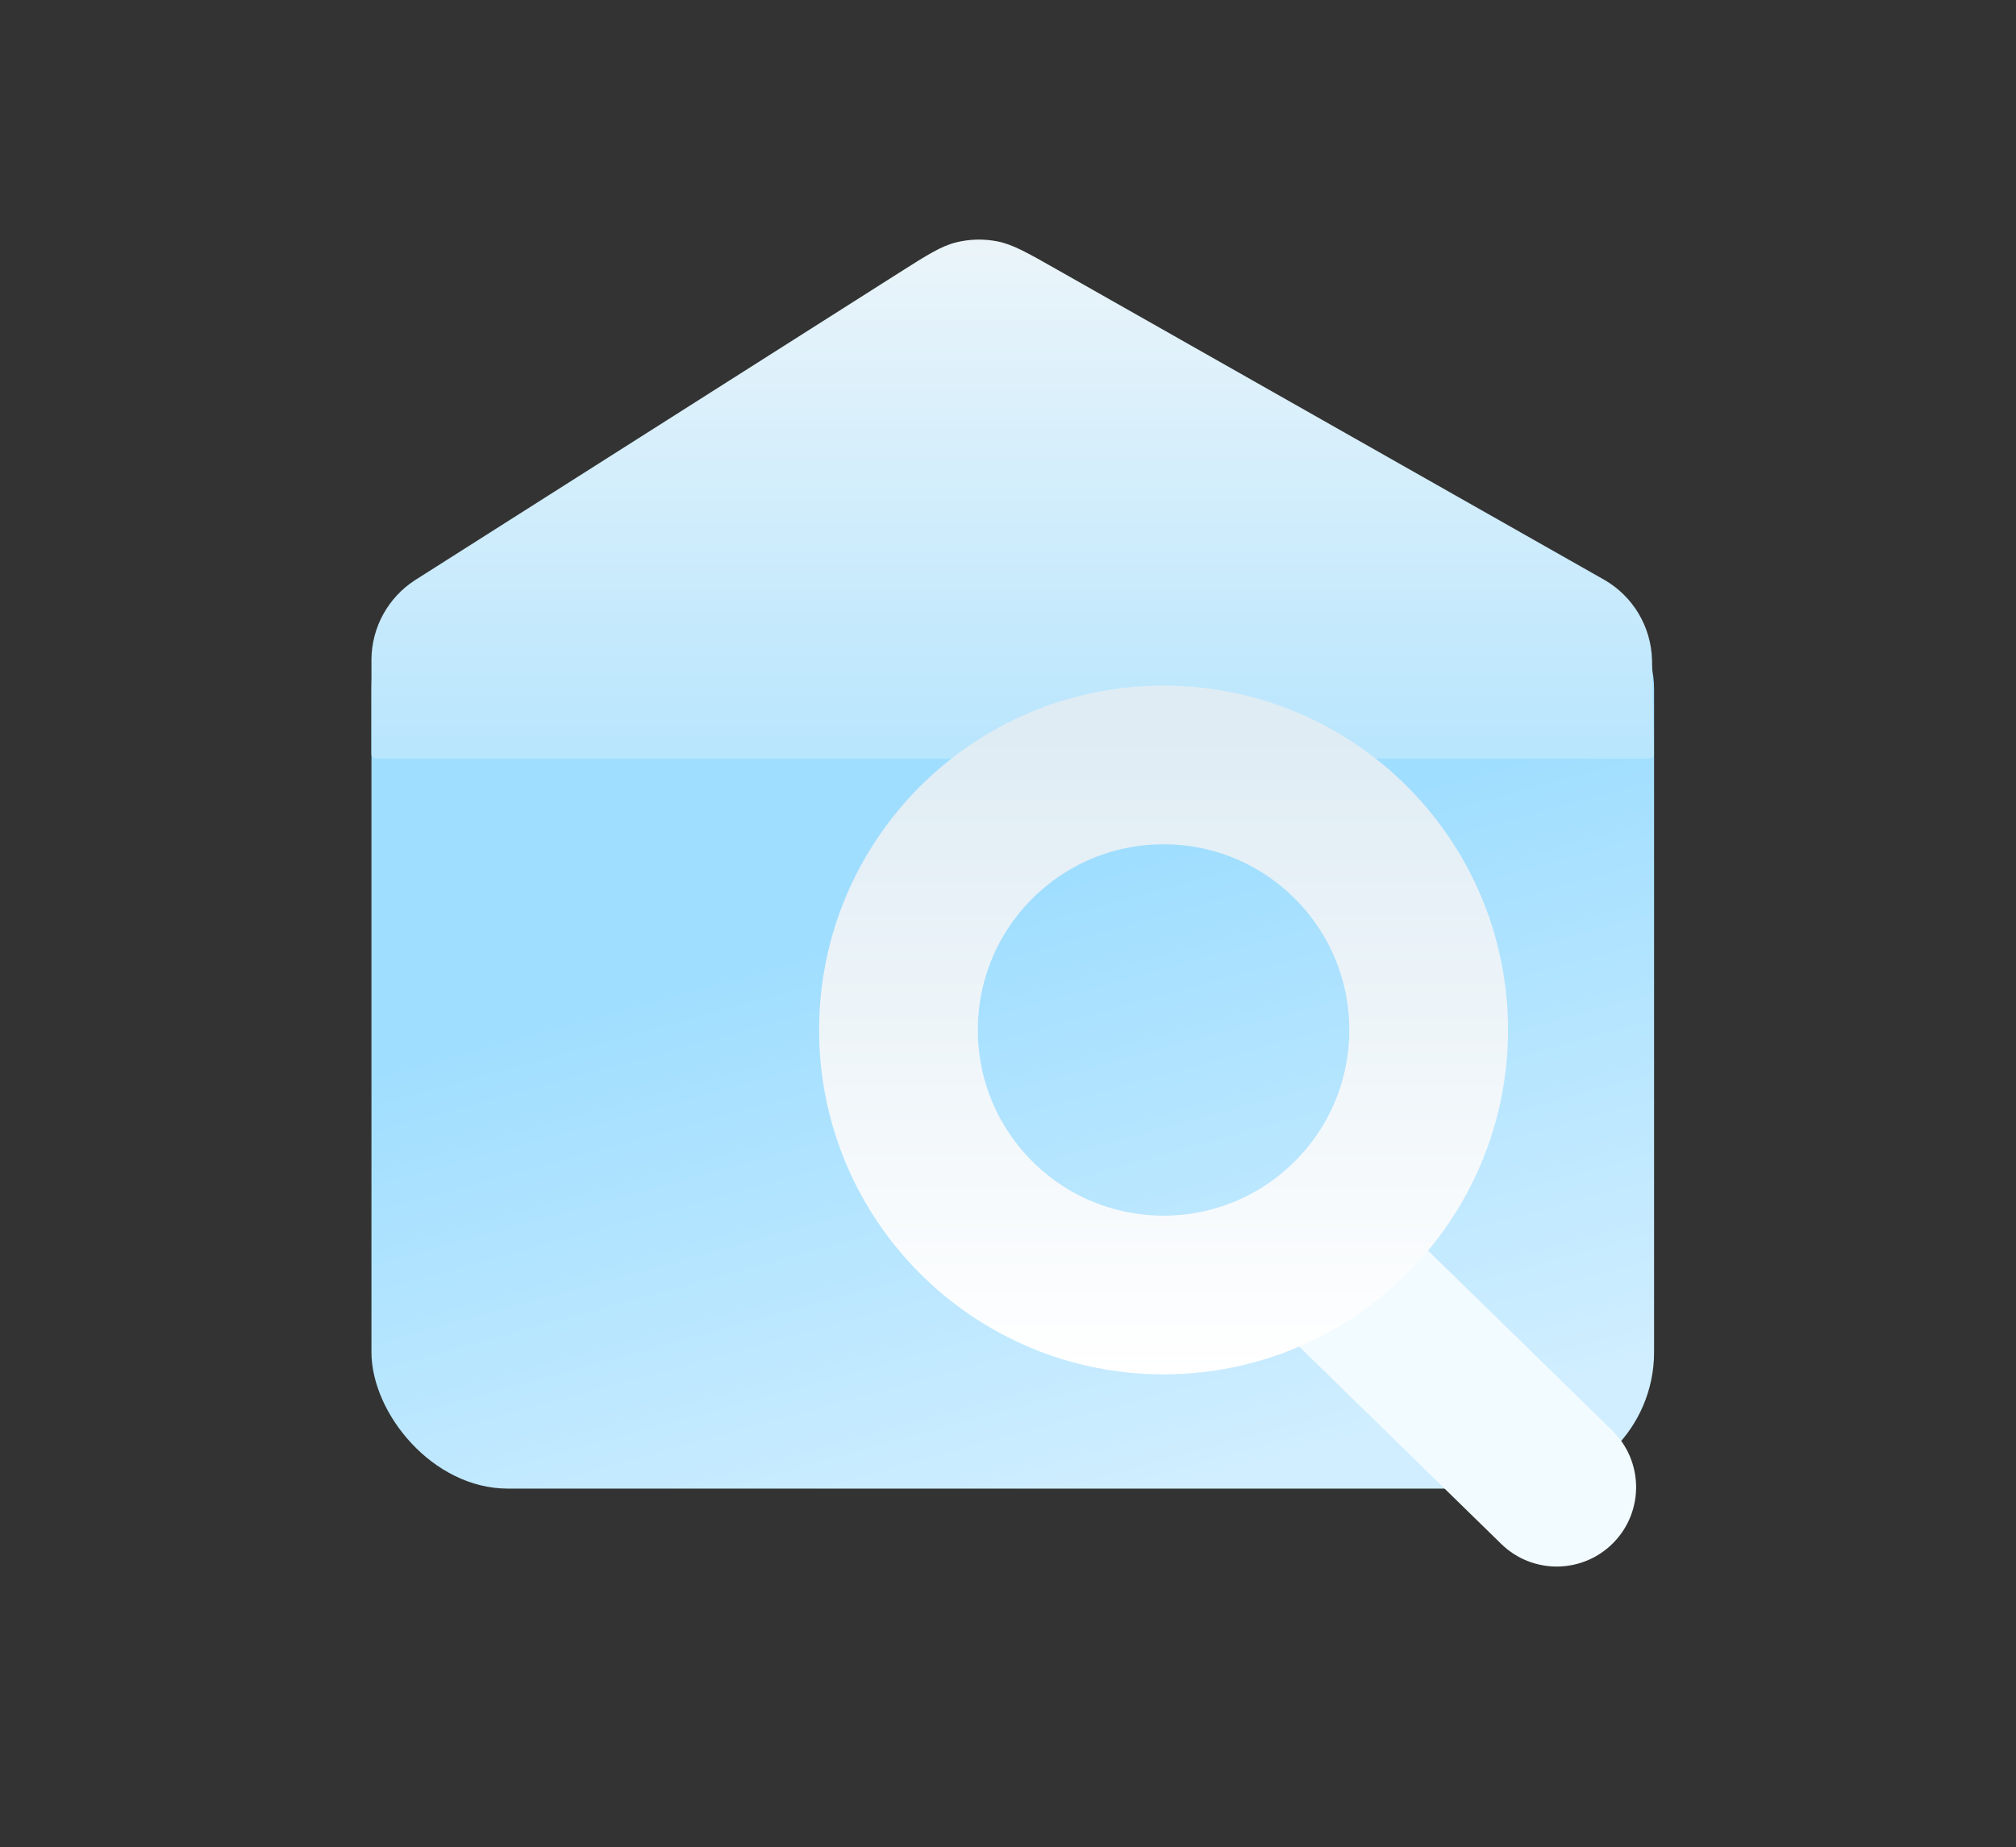 <svg width="635" height="582" viewBox="0 0 635 582" fill="none" xmlns="http://www.w3.org/2000/svg">
<rect x="0" y="0" width="635" height="582" fill="#333333" stroke="none"/>
<rect x="117" y="174" width="404" height="295" rx="43" fill="url(#paint0_linear_18_94)"/>
<path d="M283.165 85.957C292.012 80.337 296.436 77.528 301.205 76.354C305.423 75.315 309.816 75.206 314.08 76.031C318.902 76.965 323.46 79.55 332.578 84.721L505.061 182.529C505.157 182.583 505.205 182.61 505.25 182.636C514.369 187.849 520.098 197.452 520.353 207.953C520.354 208.004 520.355 208.06 520.358 208.17L520.969 237.5C520.986 238.323 520.323 239 519.5 239V239H118.5V239C117.672 239 117 238.328 117 237.5V208.345C117 207.995 117 207.82 117.002 207.656C117.112 197.624 122.229 188.311 130.638 182.839C130.776 182.75 130.924 182.656 131.219 182.468L283.165 85.957Z" fill="url(#paint1_linear_18_94)"/>
<path d="M472.872 486.438C482.749 496.087 498.577 495.902 508.225 486.025C517.874 476.149 517.689 460.321 507.812 450.672L472.872 486.438ZM395.53 410.883L472.872 486.438L507.812 450.672L430.47 375.117L395.53 410.883Z" fill="#F2FBFF"/>
<circle cx="366.5" cy="324.5" r="83.5" stroke="url(#paint2_linear_18_94)" stroke-width="50"/>
<defs>
<linearGradient id="paint0_linear_18_94" x1="266.472" y1="174" x2="349.141" y2="475.146" gradientUnits="userSpaceOnUse">
<stop offset="0.38" stop-color="#A0DEFF"/>
<stop offset="1" stop-color="#D0EEFF"/>
</linearGradient>
<linearGradient id="paint1_linear_18_94" x1="318.406" y1="297.568" x2="318.406" y2="63.296" gradientUnits="userSpaceOnUse">
<stop stop-color="#A6E0FF"/>
<stop offset="1" stop-color="#EFF6F9"/>
</linearGradient>
<linearGradient id="paint2_linear_18_94" x1="366.5" y1="216" x2="366.5" y2="433" gradientUnits="userSpaceOnUse">
<stop offset="0.065" stop-color="#DFECF4"/>
<stop offset="1" stop-color="white"/>
</linearGradient>
</defs>
</svg>
